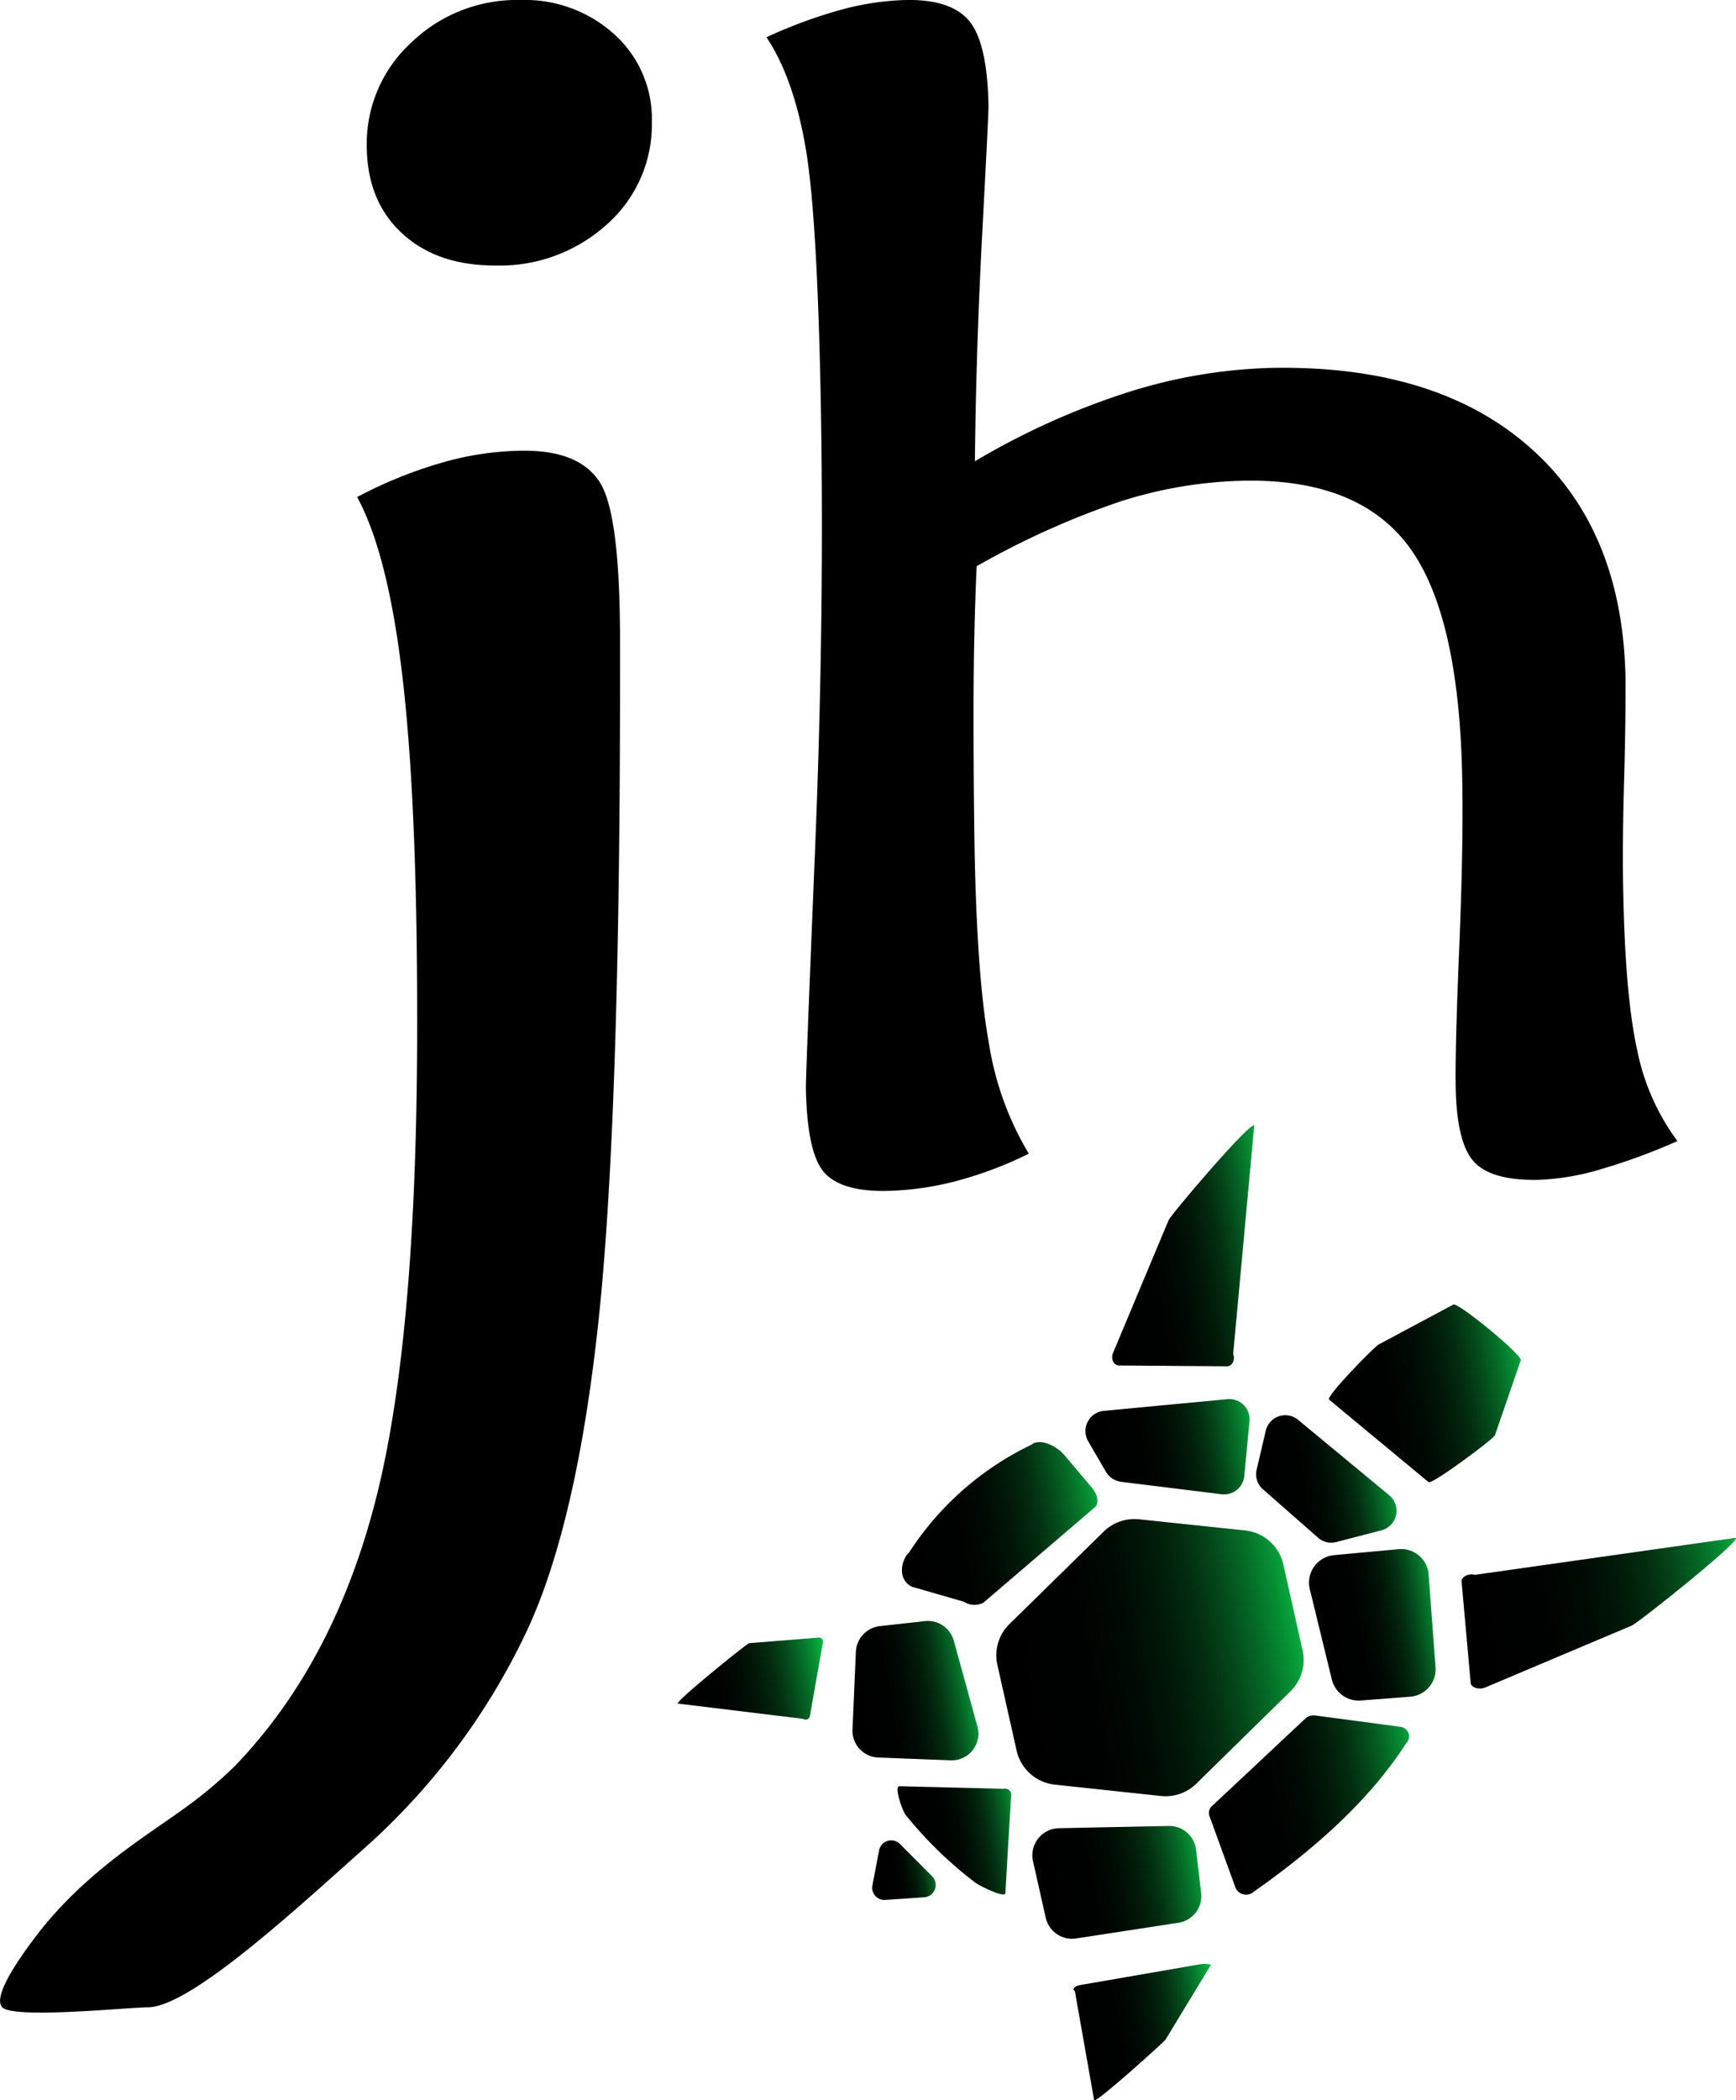 <svg xmlns="http://www.w3.org/2000/svg" xmlns:xlink="http://www.w3.org/1999/xlink" viewBox="0 0 209.32 253.15"><defs><style>.cls-1{fill:url(#linear-gradient);}.cls-2{fill:url(#linear-gradient-2);}.cls-3{fill:url(#linear-gradient-3);}.cls-4{fill:url(#linear-gradient-4);}.cls-5{fill:url(#linear-gradient-5);}.cls-6{fill:url(#linear-gradient-6);}.cls-7{fill:url(#linear-gradient-7);}.cls-8{fill:url(#linear-gradient-8);}.cls-9{fill:url(#linear-gradient-9);}.cls-10{fill:url(#linear-gradient-10);}.cls-11{fill:url(#linear-gradient-11);}.cls-12{fill:url(#linear-gradient-12);}.cls-13{fill:url(#linear-gradient-13);}.cls-14{fill:url(#linear-gradient-14);}.cls-15{fill:url(#linear-gradient-15);}</style><linearGradient id="linear-gradient" x1="114.51" y1="305.82" x2="150.69" y2="300.77" gradientTransform="matrix(1, -0.04, 0.04, 1, -4.91, -98.47)" gradientUnits="userSpaceOnUse"><stop offset="0"/><stop offset="0.26" stop-color="#000201"/><stop offset="0.41" stop-color="#000b04"/><stop offset="0.53" stop-color="#011909"/><stop offset="0.64" stop-color="#022d10"/><stop offset="0.73" stop-color="#03471a"/><stop offset="0.82" stop-color="#046725"/><stop offset="0.91" stop-color="#058d33"/><stop offset="0.99" stop-color="#07b743"/><stop offset="1" stop-color="#07be45"/></linearGradient><linearGradient id="linear-gradient-2" x1="146.41" y1="283.31" x2="162.23" y2="281.1" xlink:href="#linear-gradient"/><linearGradient id="linear-gradient-3" x1="102.6" y1="288.38" x2="127.09" y2="284.96" xlink:href="#linear-gradient"/><linearGradient id="linear-gradient-4" x1="139.09" y1="322.8" x2="164.25" y2="319.29" xlink:href="#linear-gradient"/><linearGradient id="linear-gradient-5" x1="126.41" y1="279.91" x2="146.04" y2="277.17" xlink:href="#linear-gradient"/><linearGradient id="linear-gradient-6" x1="152.95" y1="301.36" x2="167.25" y2="299.37" xlink:href="#linear-gradient"/><linearGradient id="linear-gradient-7" x1="118.1" y1="330.74" x2="137.53" y2="328.03" xlink:href="#linear-gradient"/><linearGradient id="linear-gradient-8" x1="95.96" y1="307.72" x2="110.81" y2="305.65" xlink:href="#linear-gradient"/><linearGradient id="linear-gradient-9" x1="102.55" y1="325.16" x2="115.88" y2="323.3" xlink:href="#linear-gradient"/><linearGradient id="linear-gradient-10" x1="155.53" y1="274.6" x2="178.9" y2="271.34" xlink:href="#linear-gradient"/><linearGradient id="linear-gradient-11" x1="137.21" y1="390.62" x2="154.52" y2="388.2" gradientTransform="matrix(0.96, -0.06, 0, 0.78, -0.72, -47.93)" xlink:href="#linear-gradient"/><linearGradient id="linear-gradient-12" x1="170.31" y1="301.8" x2="204.52" y2="297.03" xlink:href="#linear-gradient"/><linearGradient id="linear-gradient-13" x1="116.44" y1="331.36" x2="138.77" y2="328.24" gradientTransform="matrix(0.83, -0.02, 0.04, 0.78, -28.05, -51.16)" xlink:href="#linear-gradient"/><linearGradient id="linear-gradient-14" x1="127.9" y1="256.52" x2="149.44" y2="253.52" xlink:href="#linear-gradient"/><linearGradient id="linear-gradient-15" x1="97.89" y1="328.33" x2="105.53" y2="327.27" xlink:href="#linear-gradient"/></defs><title>logo-2-turtle</title><g id="Layer_2" data-name="Layer 2"><g id="logo-2-turtle"><g id="logo-2-turtle-2" data-name="logo-2-turtle"><g id="turtle"><path class="cls-1" d="M133.07,184.61l-11.35,11.13a5.28,5.28,0,0,0-1.46,4.93L122.58,211a5.3,5.3,0,0,0,4.61,4.1L140,216.47a5.29,5.29,0,0,0,4.25-1.49l11.35-11.13a5.28,5.28,0,0,0,1.46-4.93l-2.32-10.36a5.3,5.3,0,0,0-4.61-4.1l-12.77-1.34A5.3,5.3,0,0,0,133.07,184.61Z"/><path class="cls-2" d="M152.3,179.52l6.63,5.82a2.39,2.39,0,0,0,2.2.52l5.46-1.42a2.43,2.43,0,0,0,.93-4.21l-11-9.1a2.42,2.42,0,0,0-3.9,1.31l-1.1,4.71A2.39,2.39,0,0,0,152.3,179.52Z"/><path class="cls-3" d="M118.6,193.15,132,181.68c.56-.49.4-1.49-.41-2.45l-3.19-3.78c-1.18-1.4-3.17-2.07-4-1.34a36.25,36.25,0,0,0-14.78,13c-.91.8-1.51,3.23.34,4.14l6.28,1.81A2.3,2.3,0,0,0,118.6,193.15Z"/><path class="cls-4" d="M157.41,207.12l-11.27,10.56a1.12,1.12,0,0,0-.31,1.2l3.15,8.66a1.39,1.39,0,0,0,2.23.44c7.68-5.39,14.08-11.25,18.34-17.86a1.17,1.17,0,0,0-.78-2l-10.21-1.36A1.45,1.45,0,0,0,157.41,207.12Z"/><path class="cls-5" d="M148,168.64l-14.91,1.41a2.45,2.45,0,0,0-1.88,3.67l2.15,3.69a2.5,2.5,0,0,0,1.81,1.19l12.13,1.5a2.45,2.45,0,0,0,2.73-2.19l.63-6.6A2.44,2.44,0,0,0,148,168.64Z"/><path class="cls-6" d="M173.09,200.94l-.83-11.17a3.31,3.31,0,0,0-3.62-3.05l-7.8.72a3.33,3.33,0,0,0-2.91,4.1l2.66,10.9a3.33,3.33,0,0,0,3.48,2.52l6-.46A3.32,3.32,0,0,0,173.09,200.94Z"/><path class="cls-7" d="M129.76,233.64l12.32-1.89a3.25,3.25,0,0,0,2.75-3.6l-.61-5.19a3.25,3.25,0,0,0-3.3-2.88l-13.24.27a3.27,3.27,0,0,0-3.12,4l1.53,6.8A3.26,3.26,0,0,0,129.76,233.64Z"/><path class="cls-8" d="M103.2,199.06l-.41,9.39a3.23,3.23,0,0,0,3.1,3.38l8.72.34a3.22,3.22,0,0,0,3.24-4.1L115,197.73a3.24,3.24,0,0,0-3.47-2.34l-5.41.6A3.26,3.26,0,0,0,103.2,199.06Z"/><path class="cls-9" d="M121,215.6l-12.6-.31c-.6.11.46,3.15.88,3.56a48.55,48.55,0,0,0,8.13,7.92c.42.41,3.64,2,3.81,1.46l.69-11.75A.74.74,0,0,0,121,215.6Z"/><path class="cls-10" d="M175.25,157.23l-9,4.81c-.5.22-6.43,6.31-6,6.65l12,9.95c.41.33,7.79-5.17,8-5.64l3.12-9.05C183.6,163.35,175.89,157,175.25,157.23Z"/><path class="cls-11" d="M140.52,245.86l5.39-8.88c.33-.22-.34-.32-1.08-.25l-14.61,2.53c-.63.11-1,.5-.62.71l2.33,13.18C132.32,253.37,140.25,246.2,140.52,245.86Z"/><path class="cls-12" d="M196.75,195.93l-17.67,7.46c-.75.32-1.7,0-1.75-.53l-1.1-12.26c0-.56.83-1,1.62-.79l31.43-4.46C210.13,185.57,197.55,195.59,196.75,195.93Z"/><path class="cls-13" d="M90.32,198.05l8.25-.66a.5.5,0,0,1,.65.58l-1.56,8.83a.52.52,0,0,1-.81.37l-15.12-1.84C81.4,205.08,89.93,198.2,90.32,198.05Z"/><path class="cls-14" d="M140.9,147.08l-6.7,16c-.29.68.09,1.49.68,1.5l13.09.1c.6,0,1-.8.72-1.48l2.54-27.53C150.94,134.94,141.2,146.35,140.9,147.08Z"/><path class="cls-15" d="M105.19,227.26,106,223a1.49,1.49,0,0,1,2.51-.75l3.89,3.9a1.49,1.49,0,0,1-1,2.53l-4.74.32A1.48,1.48,0,0,1,105.19,227.26Z"/></g><path id="letter-h" d="M124.05,139.05a46.76,46.76,0,0,1-8.82,3.32,36.07,36.07,0,0,1-8.38,1.17q-5.44.09-7.5-2.26c-1.37-1.58-2.09-5-2.18-10.17q0-1.85,1.11-28.81T99,50.35q-.4-24-1.85-32.47T92.42,4.49a57.65,57.65,0,0,1,9.23-3.38A32.77,32.77,0,0,1,109.27,0q5.45-.09,7.62,2.56t2.3,10.26q0,1.06-.75,15.19t-.89,27.59a89.08,89.08,0,0,1,18.26-8.26,62.28,62.28,0,0,1,17.65-3q19.75-.33,31,9.58T196,81.9c0,2.28,0,6.16-.16,11.67s-.19,9.87-.13,13.13q.21,13.17,1.69,19.83a27.29,27.29,0,0,0,4.86,11,74.14,74.14,0,0,1-9.52,3.48,30,30,0,0,1-7.32,1.2q-5.56.09-7.67-2.16T175.52,131q-.08-4.5.43-16.8T176.31,94q-.33-19.82-6.39-28.06t-19.9-8a52.3,52.3,0,0,0-14.93,2.5,98.91,98.91,0,0,0-17.33,7.81q-.35,7.82-.37,16.21t.11,17.18q.27,16.2,1.77,24.28A36.77,36.77,0,0,0,124.05,139.05Z"/><path id="letter-j-turtle" d="M43.06,59.91a53.43,53.43,0,0,1,10.48-4.22,36.39,36.39,0,0,1,9.67-1.37q6.71,0,9.13,3.84t2.42,19V82q0,52.63-2.56,76.87t-8.46,37.24a81.61,81.61,0,0,1-20,26.83c-8.59,7.67-20.92,19-25.94,19-2.32,0-16.13,1.43-17.52,0s3-7.2,4.38-9c5.84-7.46,13.2-11.8,17.59-15a51,51,0,0,0,6.05-5.07q11.94-12.35,17-32.1t5-58.09q0-25.73-1.74-40.81T43.06,59.91ZM78.6,14.69A16.07,16.07,0,0,1,73.23,27,19.25,19.25,0,0,1,59.66,32q-7,0-11.21-3.9T44.22,17.54A16.55,16.55,0,0,1,49.59,5.13,18.34,18.34,0,0,1,62.75,0,16.08,16.08,0,0,1,74.1,4.16,13.71,13.71,0,0,1,78.6,14.69Z"/></g></g></g></svg>
